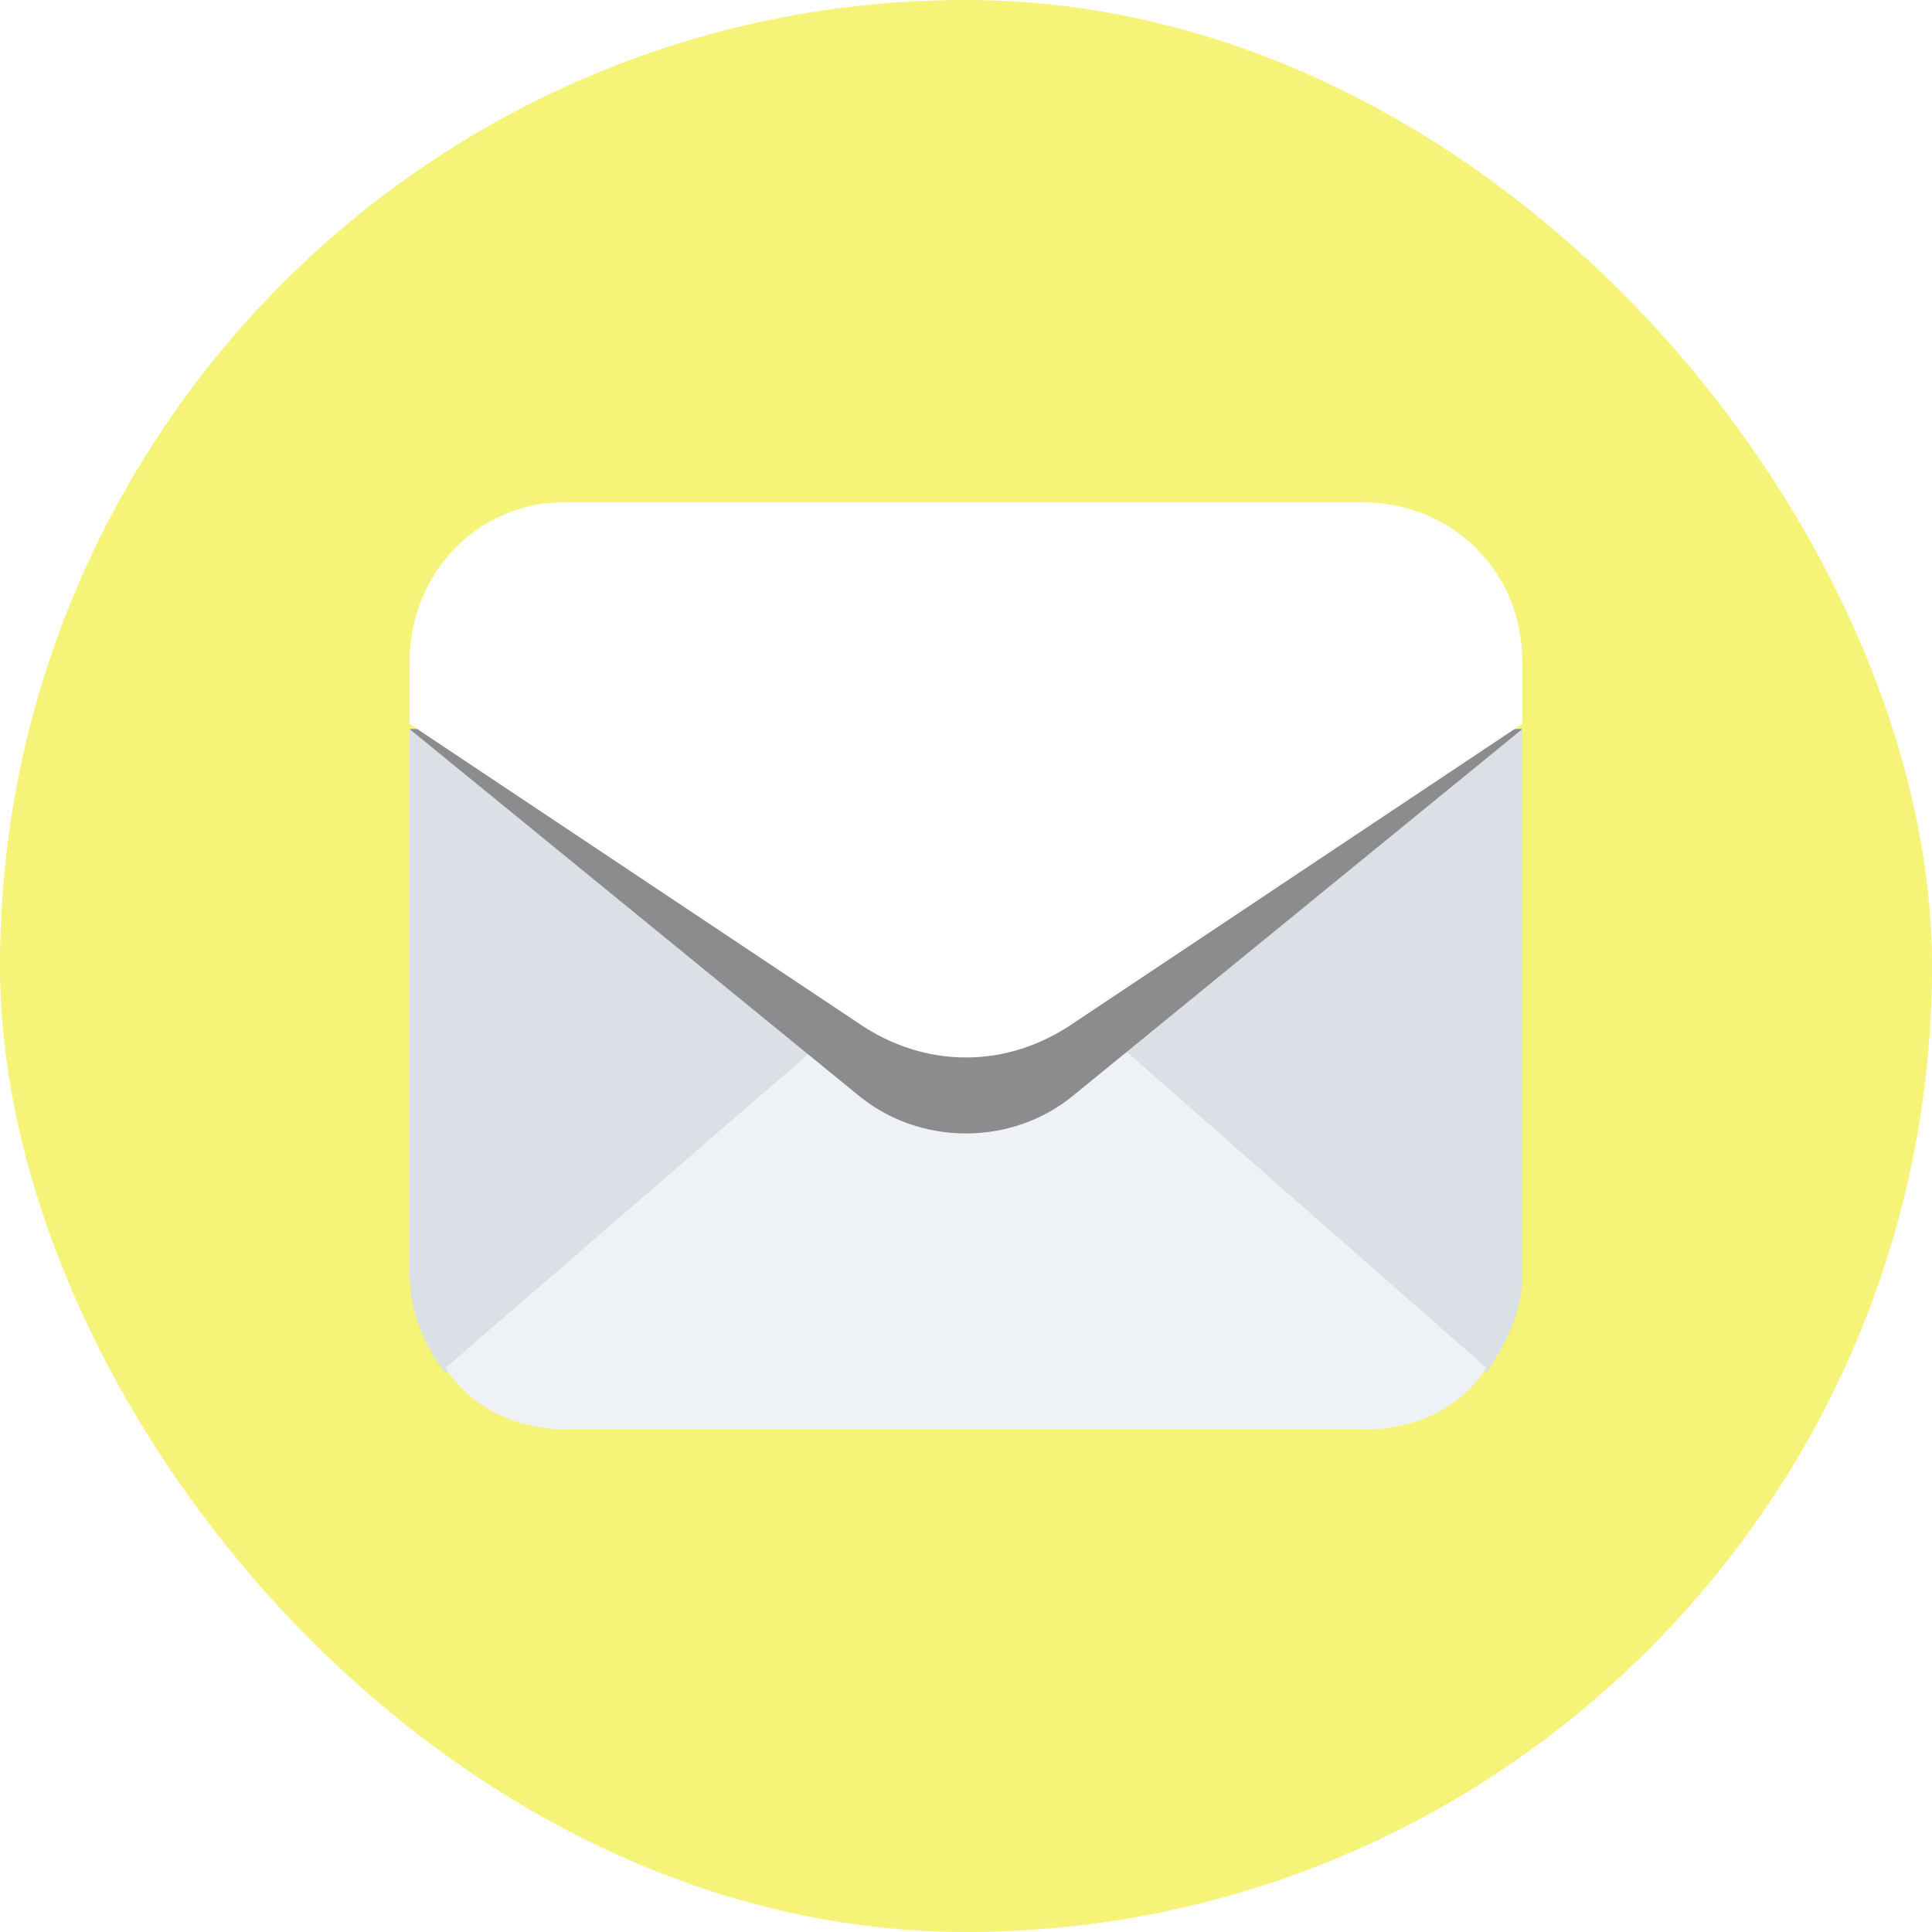 <svg width="50" height="50" viewBox="0 0 50 50" fill="none" xmlns="http://www.w3.org/2000/svg">
<rect width="50" height="50" rx="25" fill="#F5F378"/>
<g clip-path="url(#clip0_4055_32336)">
<path fill-rule="evenodd" clip-rule="evenodd" d="M38.54 14.681C38.3 14.461 37.988 14.337 37.663 14.334H12.329C12.003 14.337 11.69 14.46 11.449 14.681L24.997 25.001L38.541 14.681H38.54Z" fill="#F5F378" fill-opacity="0.5"/>
<path fill-rule="evenodd" clip-rule="evenodd" d="M11.451 14.68C11.309 14.802 11.195 14.954 11.117 15.124C11.038 15.294 10.997 15.479 10.996 15.666V34.333C10.996 34.729 11.176 35.076 11.449 35.32L24.997 25L11.449 14.68H11.451Z" fill="#F5F378" fill-opacity="0.8"/>
<path fill-rule="evenodd" clip-rule="evenodd" d="M38.54 14.68L24.996 25L38.54 35.32C38.682 35.197 38.796 35.046 38.875 34.876C38.953 34.706 38.995 34.52 38.996 34.333V15.666C38.995 15.479 38.953 15.294 38.875 15.124C38.796 14.954 38.682 14.802 38.54 14.68Z" fill="#F5F378" fill-opacity="0.8"/>
<path fill-rule="evenodd" clip-rule="evenodd" d="M11.451 35.32C11.687 35.529 11.988 35.667 12.329 35.667H37.663C37.988 35.664 38.3 35.54 38.54 35.32L24.996 25L11.449 35.32H11.451Z" fill="#F5F378"/>
<g filter="url(#filter0_d_4055_32336)">
<path d="M10.598 18.867V33.001C10.598 33.934 10.998 34.867 11.531 35.534L21.398 26.867L10.598 18.867Z" fill="#DBE0E6"/>
<path d="M39.398 18.867L28.598 26.867L38.464 35.534C38.998 34.734 39.398 33.934 39.398 33.001V18.867Z" fill="#DBE0E6"/>
<path d="M27.8 27.399C26.067 28.599 23.933 28.599 22.2 27.399L21.4 26.866L11.533 35.399C12.2 36.466 13.4 36.999 14.733 36.999H35.267C36.6 36.999 37.8 36.466 38.467 35.399L28.6 26.732L27.8 27.399Z" fill="#EEF2F7"/>
<path d="M39.398 18.867L27.798 28.334C26.198 29.667 23.798 29.667 22.198 28.334L10.598 18.867H39.398Z" fill="#8C8C8E"/>
<path d="M35.264 13H14.598C12.331 13 10.598 14.867 10.598 17.133V18.733L22.198 26.467C23.931 27.667 26.064 27.667 27.798 26.467L39.398 18.733V17.133C39.398 14.733 37.531 13 35.264 13Z" fill="white"/>
</g>
</g>
<defs>
<filter id="filter0_d_4055_32336" x="6.598" y="9" width="36.801" height="32" filterUnits="userSpaceOnUse" color-interpolation-filters="sRGB">
<feFlood flood-opacity="0" result="BackgroundImageFix"/>
<feColorMatrix in="SourceAlpha" type="matrix" values="0 0 0 0 0 0 0 0 0 0 0 0 0 0 0 0 0 0 127 0" result="hardAlpha"/>
<feOffset/>
<feGaussianBlur stdDeviation="2"/>
<feComposite in2="hardAlpha" operator="out"/>
<feColorMatrix type="matrix" values="0 0 0 0 0.818 0 0 0 0 0.771 0 0 0 0 0.345 0 0 0 0.83 0"/>
<feBlend mode="normal" in2="BackgroundImageFix" result="effect1_dropShadow_4055_32336"/>
<feBlend mode="normal" in="SourceGraphic" in2="effect1_dropShadow_4055_32336" result="shape"/>
</filter>
<clipPath id="clip0_4055_32336">
<rect width="32" height="32" fill="white" transform="translate(9 9)"/>
</clipPath>
</defs>
</svg>

